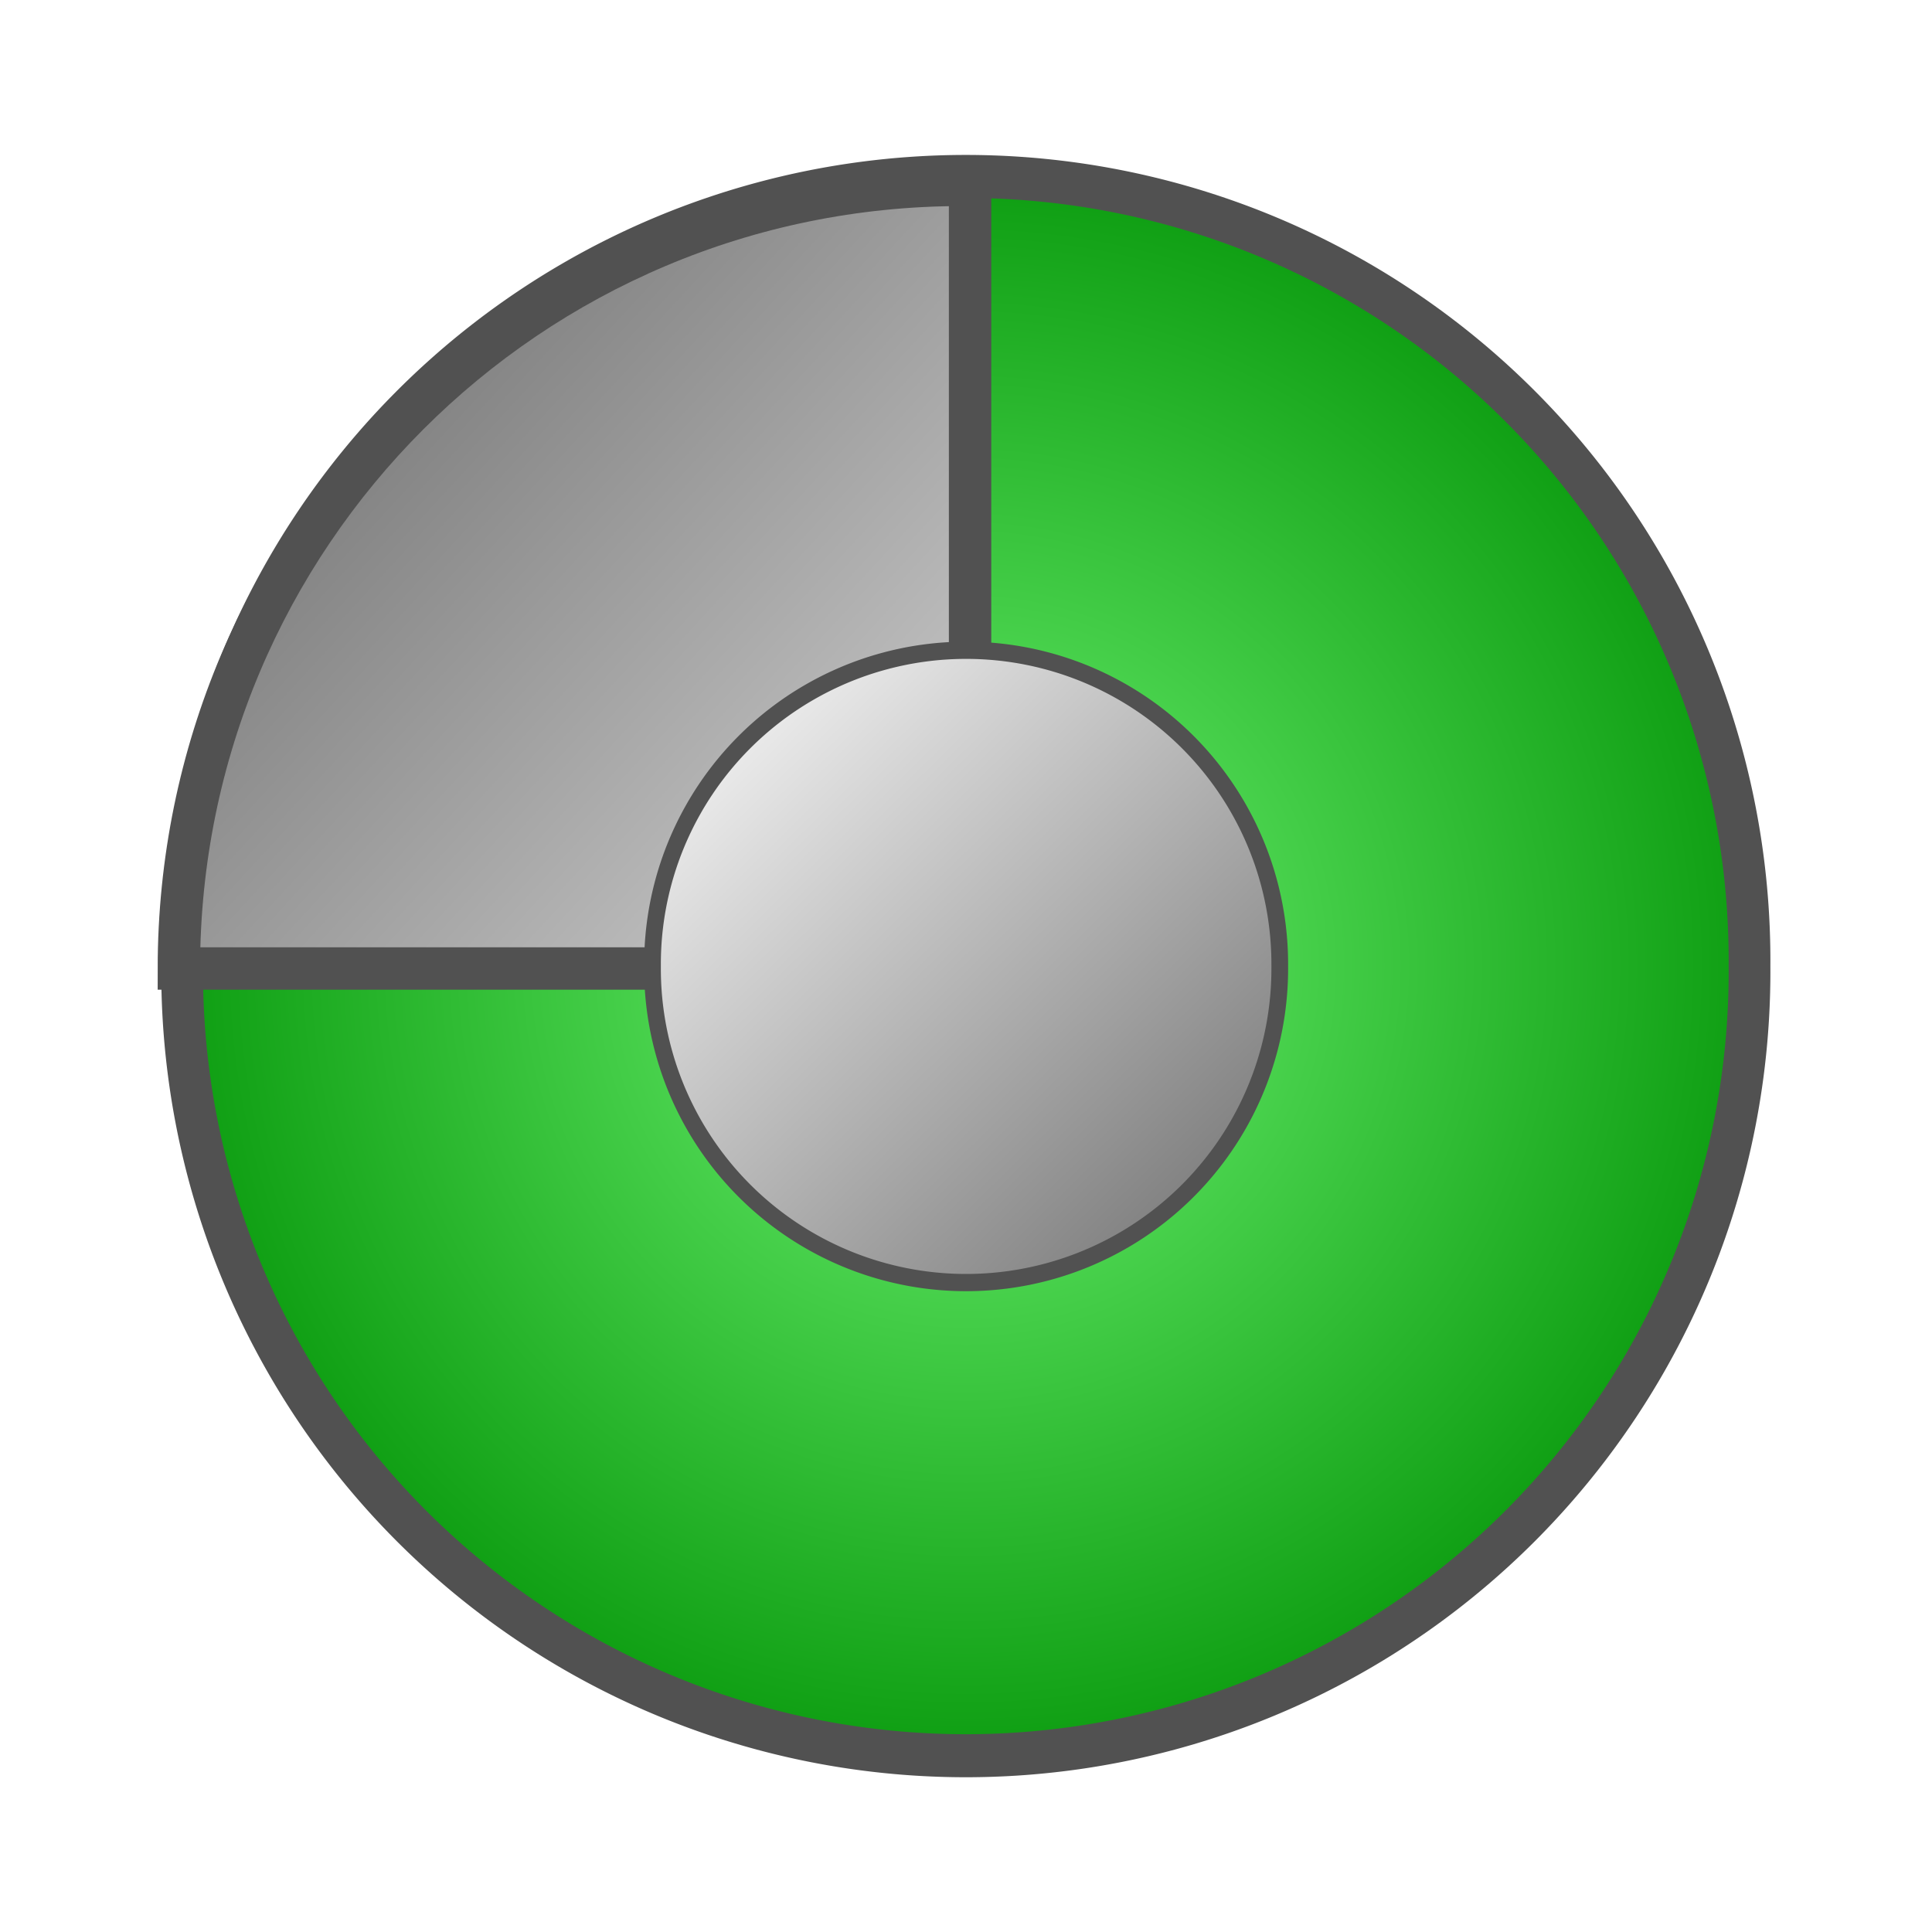 <?xml version="1.0" encoding="UTF-8" standalone="no"?>
<!-- Created with Inkscape (http://www.inkscape.org/) -->

<svg
   xmlns:dc="http://purl.org/dc/elements/1.1/"
   xmlns:cc="http://creativecommons.org/ns#"
   xmlns:rdf="http://www.w3.org/1999/02/22-rdf-syntax-ns#"
   xmlns:svg="http://www.w3.org/2000/svg"
   xmlns="http://www.w3.org/2000/svg"
   xmlns:xlink="http://www.w3.org/1999/xlink"
   xmlns:sodipodi="http://sodipodi.sourceforge.net/DTD/sodipodi-0.dtd"
   xmlns:inkscape="http://www.inkscape.org/namespaces/inkscape"
   width="48"
   height="48"
   id="svg2"
   version="1.1"
   inkscape:version="0.47pre4 r22446"
   sodipodi:docname="progress.svg"
   inkscape:export-filename="/home/andy/Mono/MonoWorks/Demo/icons/radial-progress.png"
   inkscape:export-xdpi="107.78"
   inkscape:export-ydpi="107.78">
  <defs
     id="defs4">
    <linearGradient
       id="linearGradient3604">
      <stop
         id="stop3606"
         offset="0"
         style="stop-color:#838383;stop-opacity:1;" />
      <stop
         id="stop3608"
         offset="1"
         style="stop-color:#eaeaea;stop-opacity:1;" />
    </linearGradient>
    <linearGradient
       id="linearGradient3590">
      <stop
         style="stop-color:#6ff473;stop-opacity:1;"
         offset="0"
         id="stop3592" />
      <stop
         style="stop-color:#0c9c10;stop-opacity:1;"
         offset="1"
         id="stop3594" />
    </linearGradient>
    <inkscape:perspective
       sodipodi:type="inkscape:persp3d"
       inkscape:vp_x="0 : 526.18109 : 1"
       inkscape:vp_y="0 : 1000 : 0"
       inkscape:vp_z="744.09448 : 526.18109 : 1"
       inkscape:persp3d-origin="372.04724 : 350.78739 : 1"
       id="perspective10" />
    <linearGradient
       inkscape:collect="always"
       xlink:href="#linearGradient3604"
       id="linearGradient3596"
       x1="34.37"
       y1="41.144"
       x2="34.37"
       y2="22.432"
       gradientUnits="userSpaceOnUse"
       gradientTransform="matrix(0.79,0,0,0.855,-0.27,1001.181)" />
    <linearGradient
       inkscape:collect="always"
       xlink:href="#linearGradient3590"
       id="linearGradient3602"
       gradientUnits="userSpaceOnUse"
       gradientTransform="matrix(0.588,0,0,0.861,0.359,1000.984)"
       x1="28.919"
       y1="50.952"
       x2="13.017"
       y2="18.069" />
    <linearGradient
       inkscape:collect="always"
       xlink:href="#linearGradient3604"
       id="linearGradient3644"
       gradientUnits="userSpaceOnUse"
       x1="38.383"
       y1="37.187"
       x2="12.807"
       y2="10.392" />
    <linearGradient
       inkscape:collect="always"
       xlink:href="#linearGradient3604"
       id="linearGradient3648"
       gradientUnits="userSpaceOnUse"
       x1="38.383"
       y1="37.187"
       x2="12.807"
       y2="10.392"
       gradientTransform="matrix(1.037,0,0,1.069,-1.91,-2.277)" />
    <linearGradient
       inkscape:collect="always"
       xlink:href="#linearGradient3604"
       id="linearGradient3653"
       gradientUnits="userSpaceOnUse"
       gradientTransform="matrix(-1.037,0,0,-1.069,49.824,50.338)"
       x1="38.936"
       y1="36.96"
       x2="21.071"
       y2="19.972" />
    <radialGradient
       inkscape:collect="always"
       xlink:href="#linearGradient3590"
       id="radialGradient3602"
       cx="24.981"
       cy="24.583"
       fx="24.981"
       fy="24.583"
       r="19.276"
       gradientTransform="matrix(1,0,0,0.971,0,0.71)"
       gradientUnits="userSpaceOnUse" />
  </defs>
  <sodipodi:namedview
     id="base"
     pagecolor="#ffffff"
     bordercolor="#666666"
     borderopacity="1.0"
     inkscape:pageopacity="0.0"
     inkscape:pageshadow="2"
     inkscape:zoom="18.854167"
     inkscape:cx="14.559116"
     inkscape:cy="23.893923"
     inkscape:document-units="px"
     inkscape:current-layer="layer2"
     showgrid="false"
     inkscape:window-width="1864"
     inkscape:window-height="1150"
     inkscape:window-x="0"
     inkscape:window-y="25"
     inkscape:window-maximized="1" />
  <g
     inkscape:label="Linear"
     inkscape:groupmode="layer"
     id="layer1"
     transform="translate(0,-1004.362)"
     sodipodi:insensitive="true"
     style="display:none">
    <rect
       style="fill:url(#linearGradient3596);fill-opacity:1;fill-rule:evenodd;stroke:#515151;stroke-width:0.822px;stroke-linecap:butt;stroke-linejoin:miter;stroke-opacity:1"
       id="rect3588"
       width="43.178"
       height="15.178"
       x="2.411"
       y="1020.773"
       ry="3.819" />
    <rect
       ry="3.846"
       y="1020.718"
       x="2.356"
       height="15.288"
       width="32.15"
       id="rect3598"
       style="fill:url(#linearGradient3602);fill-opacity:1;fill-rule:evenodd;stroke:#515151;stroke-width:0.712px;stroke-linecap:butt;stroke-linejoin:miter;stroke-opacity:1" />
  </g>
  <g
     inkscape:groupmode="layer"
     id="layer2"
     inkscape:label="radial">
    <path
       sodipodi:type="arc"
       style="stroke:#515151;stroke-opacity:1;fill-opacity:1;fill:url(#radialGradient3602);stroke-width:1;stroke-miterlimit:4;stroke-dasharray:none"
       id="path3632"
       sodipodi:cx="24.981215"
       sodipodi:cy="24.583426"
       sodipodi:rx="18.77569"
       sodipodi:ry="18.218784"
       d="m 43.757,24.583 a 18.776,18.219 0 1 1 -37.551,0 18.776,18.219 0 1 1 37.551,0 z"
       transform="matrix(1.037,0,0,1.069,-1.91,-2.277)" />
    <path
       style="fill:url(#linearGradient3653);fill-opacity:1;stroke:#515151;stroke-width:1.053;stroke-miterlimit:4;stroke-opacity:1;stroke-dasharray:none"
       d="m 24.101,24.062 0,-19.469 c -0.063,-5.96e-4 -0.125,0 -0.188,0 -10.755,0 -19.469,8.714 -19.469,19.469 l 19.656,0 z"
       id="path3646" />
    <path
       transform="matrix(0.415,0,0,0.428,13.636,13.489)"
       d="m 43.757,24.583 a 18.776,18.219 0 1 1 -37.551,0 18.776,18.219 0 1 1 37.551,0 z"
       sodipodi:ry="18.218784"
       sodipodi:rx="18.77569"
       sodipodi:cy="24.583426"
       sodipodi:cx="24.981215"
       id="path3642"
       style="fill:url(#linearGradient3644);fill-opacity:1.0;stroke:#515151;stroke-opacity:1"
       sodipodi:type="arc" />
  </g>
</svg>
